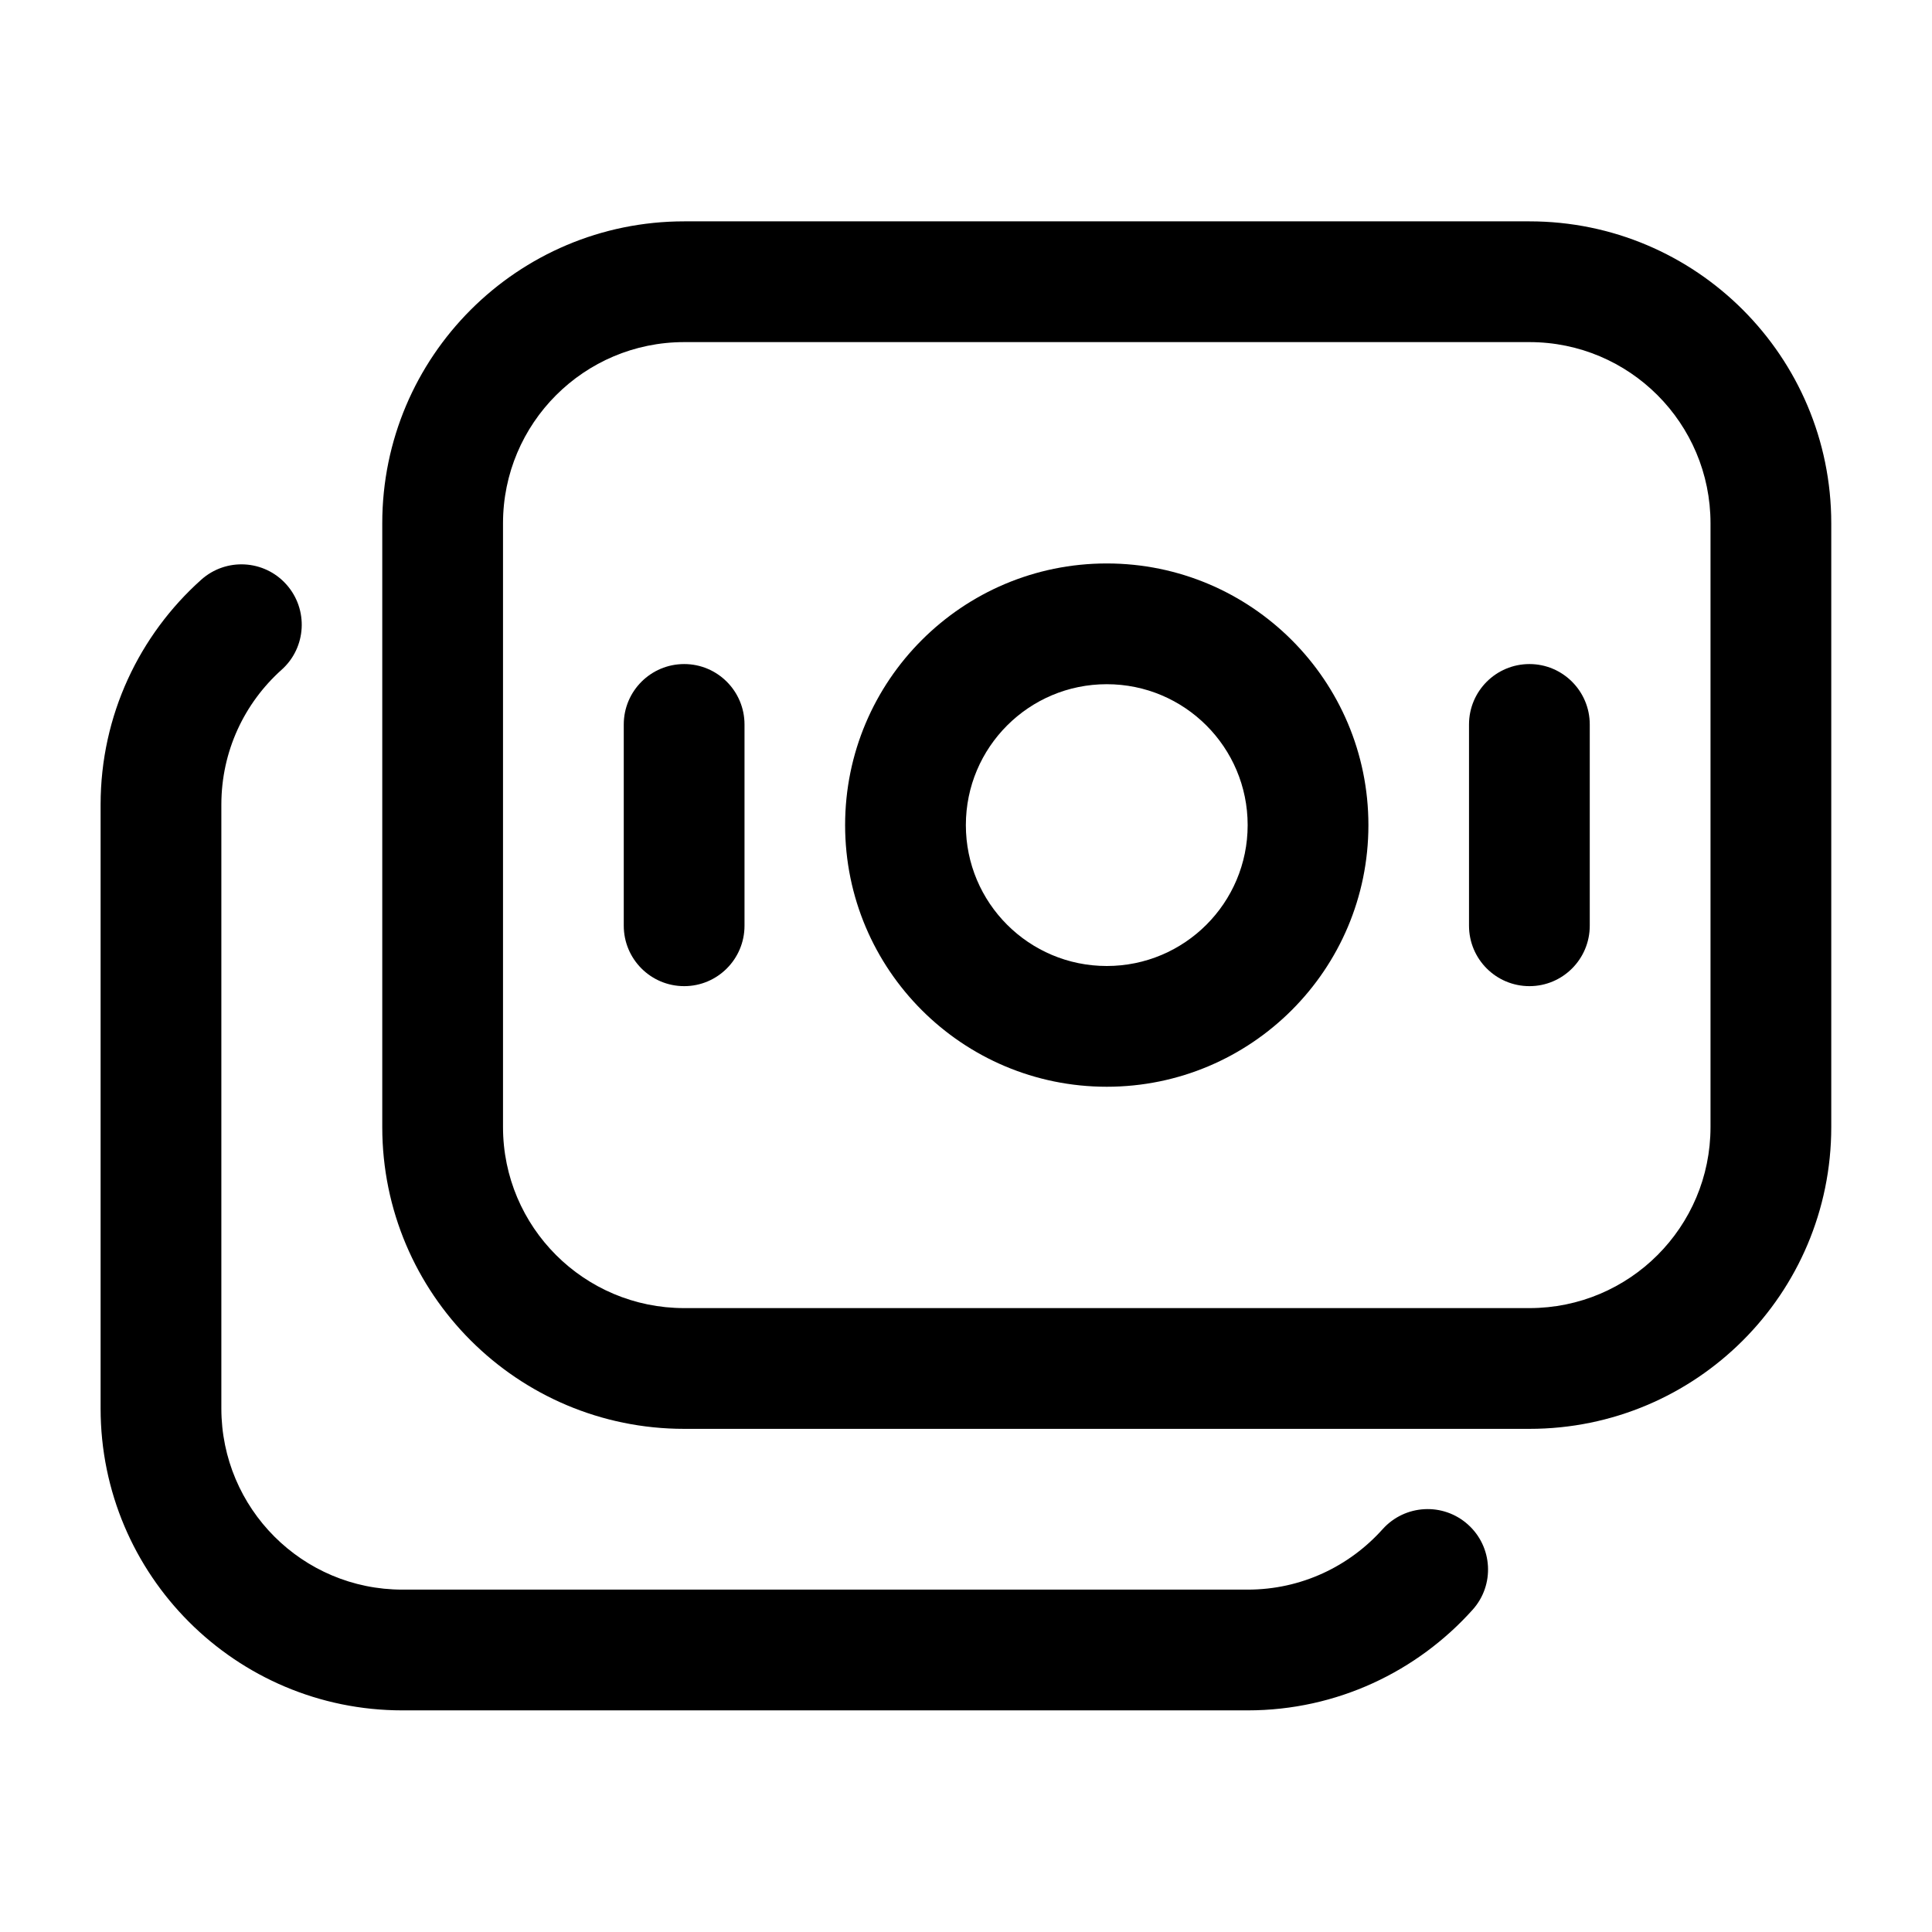 <svg width="14" height="14" viewBox="0 0 14 14" fill="none" xmlns="http://www.w3.org/2000/svg">
<g clip-path="url(#clip0_1_5573)">
<path fill-rule="evenodd" clip-rule="evenodd" d="M6.124 5.979C6.124 4.932 6.973 4.083 8.02 4.083C9.067 4.083 9.916 4.932 9.916 5.979C9.916 7.026 9.067 7.875 8.02 7.875C6.973 7.875 6.124 7.026 6.124 5.979ZM8.02 4.958C7.456 4.958 6.999 5.415 6.999 5.979C6.999 6.543 7.456 7 8.02 7C8.584 7 9.041 6.543 9.041 5.979C9.041 5.415 8.584 4.958 8.02 4.958Z" fill="black"/>
<path d="M11.083 4.812C10.841 4.812 10.645 5.008 10.645 5.25V6.708C10.645 6.95 10.841 7.146 11.083 7.146C11.324 7.146 11.52 6.95 11.52 6.708V5.25C11.52 5.008 11.324 4.812 11.083 4.812Z" fill="black"/>
<path d="M4.52 6.708V5.25C4.52 5.008 4.716 4.812 4.958 4.812C5.199 4.812 5.395 5.008 5.395 5.25V6.708C5.395 6.95 5.199 7.146 4.958 7.146C4.716 7.146 4.52 6.95 4.52 6.708Z" fill="black"/>
<path fill-rule="evenodd" clip-rule="evenodd" d="M2.77 3.792C2.77 2.584 3.75 1.604 4.958 1.604H11.083C12.291 1.604 13.27 2.584 13.27 3.792V8.167C13.27 9.375 12.291 10.354 11.083 10.354H4.958C3.75 10.354 2.77 9.375 2.77 8.167V3.792ZM4.958 2.479C4.233 2.479 3.645 3.067 3.645 3.792V8.167C3.645 8.892 4.233 9.479 4.958 9.479H11.083C11.808 9.479 12.395 8.892 12.395 8.167V3.792C12.395 3.067 11.808 2.479 11.083 2.479H4.958Z" fill="black"/>
<path d="M2.041 4.853C2.221 4.692 2.236 4.415 2.075 4.235C1.914 4.055 1.638 4.04 1.458 4.201C1.011 4.601 0.729 5.183 0.729 5.831V10.206C0.729 11.414 1.708 12.394 2.916 12.394H9.041C9.689 12.394 10.271 12.111 10.671 11.665C10.833 11.485 10.817 11.208 10.637 11.047C10.457 10.886 10.181 10.901 10.019 11.081C9.778 11.35 9.43 11.519 9.041 11.519H2.916C2.191 11.519 1.604 10.931 1.604 10.206V5.831C1.604 5.442 1.772 5.094 2.041 4.853Z" fill="black"/>
</g>
<defs>
<clipPath id="clip0_1_5573">
<rect width="14" height="14" fill="white"/>
</clipPath>
</defs>
</svg>
